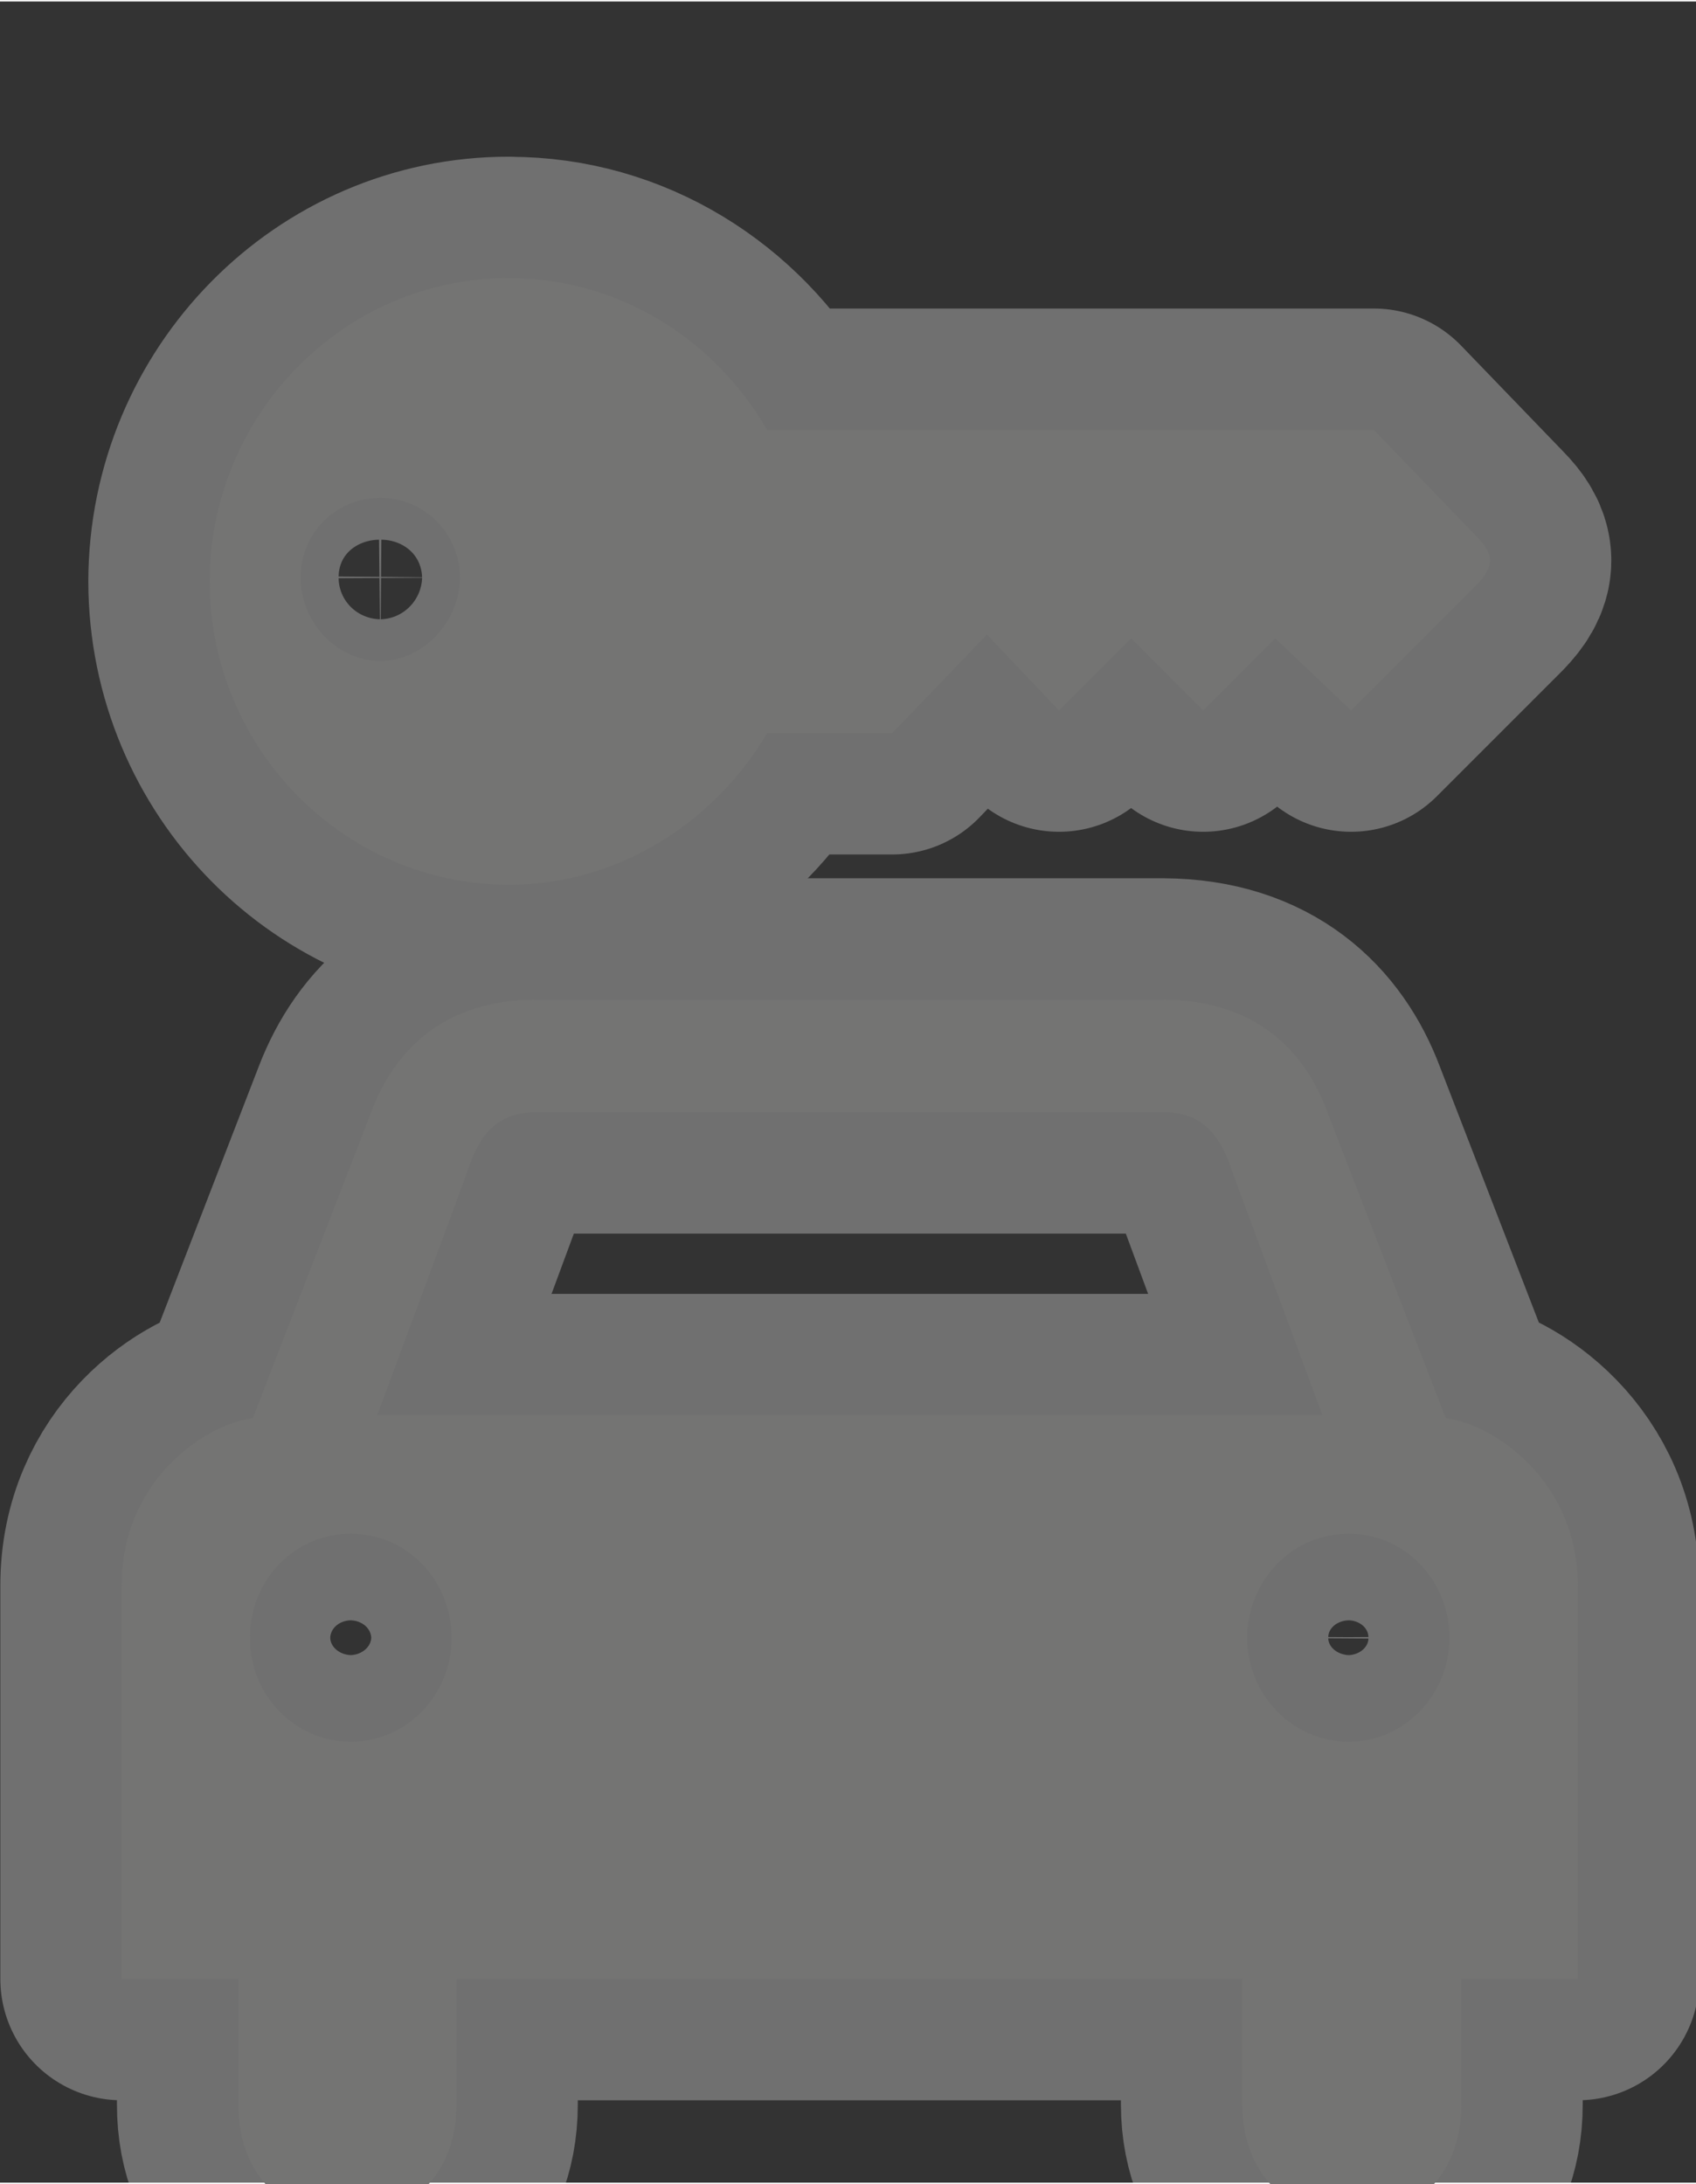 <?xml version="1.0" encoding="UTF-8" standalone="no"?>
<svg
   xmlns:dc="http://purl.org/dc/elements/1.1/"
   xmlns:cc="http://creativecommons.org/ns#"
   xmlns:rdf="http://www.w3.org/1999/02/22-rdf-syntax-ns#"
   xmlns:svg="http://www.w3.org/2000/svg"
   xmlns="http://www.w3.org/2000/svg"
   id="svg8"
   version="1.1"
   viewBox="0 0 3.704 4.763"
   height="0.188in"
   width="0.146in">
  <rect x="0" y="0" width="3.704" height="4.763" fill="#333333" stroke="none"/>
  <defs
     id="defs2">
    <pattern
       id="EMFhbasepattern"
       patternUnits="userSpaceOnUse"
       width="6"
       height="6"
       x="0"
       y="0" />
    <pattern
       id="EMFhbasepattern-8"
       patternUnits="userSpaceOnUse"
       width="6"
       height="6"
       x="0"
       y="0" />
    <pattern
       id="EMFhbasepattern-1"
       patternUnits="userSpaceOnUse"
       width="6"
       height="6"
       x="0"
       y="0" />
    <pattern
       id="EMFhbasepattern-10"
       patternUnits="userSpaceOnUse"
       width="6"
       height="6"
       x="0"
       y="0" />
    <pattern
       id="EMFhbasepattern-82"
       patternUnits="userSpaceOnUse"
       width="6"
       height="6"
       x="0"
       y="0" />
    <pattern
       id="EMFhbasepattern-8-8"
       patternUnits="userSpaceOnUse"
       width="6"
       height="6"
       x="0"
       y="0" />
    <pattern
       id="EMFhbasepattern-1-7"
       patternUnits="userSpaceOnUse"
       width="6"
       height="6"
       x="0"
       y="0" />
    <pattern
       id="EMFhbasepattern-3"
       patternUnits="userSpaceOnUse"
       width="6"
       height="6"
       x="0"
       y="0" />
    <pattern
       id="EMFhbasepattern-8-9"
       patternUnits="userSpaceOnUse"
       width="6"
       height="6"
       x="0"
       y="0" />
    <pattern
       id="EMFhbasepattern-1-2"
       patternUnits="userSpaceOnUse"
       width="6"
       height="6"
       x="0"
       y="0" />
    <pattern
       id="EMFhbasepattern-2"
       patternUnits="userSpaceOnUse"
       width="6"
       height="6"
       x="0"
       y="0" />
    <pattern
       id="EMFhbasepattern-8-95"
       patternUnits="userSpaceOnUse"
       width="6"
       height="6"
       x="0"
       y="0" />
    <pattern
       id="EMFhbasepattern-1-8"
       patternUnits="userSpaceOnUse"
       width="6"
       height="6"
       x="0"
       y="0" />
    <pattern
       id="EMFhbasepattern-4"
       patternUnits="userSpaceOnUse"
       width="6"
       height="6"
       x="0"
       y="0" />
    <pattern
       id="EMFhbasepattern-8-2"
       patternUnits="userSpaceOnUse"
       width="6"
       height="6"
       x="0"
       y="0" />
    <pattern
       id="EMFhbasepattern-37"
       patternUnits="userSpaceOnUse"
       width="6"
       height="6"
       x="0"
       y="0" />
    <pattern
       id="EMFhbasepattern-8-4"
       patternUnits="userSpaceOnUse"
       width="6"
       height="6"
       x="0"
       y="0" />
    <pattern
       id="EMFhbasepattern-6"
       patternUnits="userSpaceOnUse"
       width="6"
       height="6"
       x="0"
       y="0" />
    <pattern
       id="EMFhbasepattern-8-6"
       patternUnits="userSpaceOnUse"
       width="6"
       height="6"
       x="0"
       y="0" />
    <pattern
       id="EMFhbasepattern-1-1"
       patternUnits="userSpaceOnUse"
       width="6"
       height="6"
       x="0"
       y="0" />
    <pattern
       id="EMFhbasepattern-66"
       patternUnits="userSpaceOnUse"
       width="6"
       height="6"
       x="0"
       y="0" />
    <pattern
       id="EMFhbasepattern-8-0"
       patternUnits="userSpaceOnUse"
       width="6"
       height="6"
       x="0"
       y="0" />
    <pattern
       id="EMFhbasepattern-1-76"
       patternUnits="userSpaceOnUse"
       width="6"
       height="6"
       x="0"
       y="0" />
    <pattern
       id="EMFhbasepattern-9"
       patternUnits="userSpaceOnUse"
       width="6"
       height="6"
       x="0"
       y="0" />
    <pattern
       id="EMFhbasepattern-8-5"
       patternUnits="userSpaceOnUse"
       width="6"
       height="6"
       x="0"
       y="0" />
    <pattern
       id="EMFhbasepattern-1-18"
       patternUnits="userSpaceOnUse"
       width="6"
       height="6"
       x="0"
       y="0" />
    <pattern
       id="EMFhbasepattern-42"
       patternUnits="userSpaceOnUse"
       width="6"
       height="6"
       x="0"
       y="0" />
    <pattern
       id="EMFhbasepattern-0"
       patternUnits="userSpaceOnUse"
       width="6"
       height="6"
       x="0"
       y="0" />
    <pattern
       id="EMFhbasepattern-93"
       patternUnits="userSpaceOnUse"
       width="6"
       height="6"
       x="0"
       y="0" />
    <pattern
       id="EMFhbasepattern-8-00"
       patternUnits="userSpaceOnUse"
       width="6"
       height="6"
       x="0"
       y="0" />
    <pattern
       id="EMFhbasepattern-1-25"
       patternUnits="userSpaceOnUse"
       width="6"
       height="6"
       x="0"
       y="0" />
    <pattern
       id="EMFhbasepattern-11"
       patternUnits="userSpaceOnUse"
       width="6"
       height="6"
       x="0"
       y="0" />
    <pattern
       id="EMFhbasepattern-8-61"
       patternUnits="userSpaceOnUse"
       width="6"
       height="6"
       x="0"
       y="0" />
    <pattern
       id="EMFhbasepattern-1-20"
       patternUnits="userSpaceOnUse"
       width="6"
       height="6"
       x="0"
       y="0" />
    <pattern
       id="EMFhbasepattern-7"
       patternUnits="userSpaceOnUse"
       width="6"
       height="6"
       x="0"
       y="0" />
    <pattern
       id="EMFhbasepattern-5"
       patternUnits="userSpaceOnUse"
       width="6"
       height="6"
       x="0"
       y="0" />
    <pattern
       id="EMFhbasepattern-8-1"
       patternUnits="userSpaceOnUse"
       width="6"
       height="6"
       x="0"
       y="0" />
    <pattern
       id="EMFhbasepattern-28"
       patternUnits="userSpaceOnUse"
       width="6"
       height="6"
       x="0"
       y="0" />
    <pattern
       id="EMFhbasepattern-8-80"
       patternUnits="userSpaceOnUse"
       width="6"
       height="6"
       x="0"
       y="0" />
    <pattern
       id="EMFhbasepattern-1-185"
       patternUnits="userSpaceOnUse"
       width="6"
       height="6"
       x="0"
       y="0" />
    <pattern
       id="EMFhbasepattern-90"
       patternUnits="userSpaceOnUse"
       width="6"
       height="6"
       x="0"
       y="0" />
    <pattern
       id="EMFhbasepattern-8-06"
       patternUnits="userSpaceOnUse"
       width="6"
       height="6"
       x="0"
       y="0" />
    <pattern
       id="EMFhbasepattern-1-79"
       patternUnits="userSpaceOnUse"
       width="6"
       height="6"
       x="0"
       y="0" />
    <pattern
       id="EMFhbasepattern-01"
       patternUnits="userSpaceOnUse"
       width="6"
       height="6"
       x="0"
       y="0" />
    <pattern
       id="EMFhbasepattern-8-3"
       patternUnits="userSpaceOnUse"
       width="6"
       height="6"
       x="0"
       y="0" />
    <pattern
       id="EMFhbasepattern-1-6"
       patternUnits="userSpaceOnUse"
       width="6"
       height="6"
       x="0"
       y="0" />
    <pattern
       id="EMFhbasepattern-41"
       patternUnits="userSpaceOnUse"
       width="6"
       height="6"
       x="0"
       y="0" />
    <pattern
       id="EMFhbasepattern-8-55"
       patternUnits="userSpaceOnUse"
       width="6"
       height="6"
       x="0"
       y="0" />
    <pattern
       id="EMFhbasepattern-1-72"
       patternUnits="userSpaceOnUse"
       width="6"
       height="6"
       x="0"
       y="0" />
    <pattern
       id="EMFhbasepattern-50"
       patternUnits="userSpaceOnUse"
       width="6"
       height="6"
       x="0"
       y="0" />
    <pattern
       id="EMFhbasepattern-660"
       patternUnits="userSpaceOnUse"
       width="6"
       height="6"
       x="0"
       y="0" />
  </defs>
  <g
     transform="translate(74.055,-265.244)"
     id="layer1">
    <path
       style="stroke-width:0.265"
       d="M -73.043,266.135"
       id="path8201" />
    <path
       style="stroke-width:0.265"
       d="M -73.451,268.441"
       id="path8205" />
    <g
       transform="matrix(0.265,0,0,0.265,-74.584,50.307)"
       style="opacity:0.3;fill:#4d4d4d;stroke:#ffffff;stroke-width:2;stroke-linejoin:round;stroke-miterlimit:4;stroke-dasharray:none;stroke-opacity:1"
       id="g8268">
      <path
         style="fill:#747474;fill-opacity:1;stroke:#ffffff;stroke-width:2;stroke-linejoin:round;stroke-miterlimit:4;stroke-dasharray:none;stroke-opacity:1"
         d="m 6.193,813.362 c -1.364,-0.003 -2.466,1.125 -2.469,2.5 0.003,1.378 1.105,2.498 2.469,2.5 0.902,-10e-4 1.696,-0.518 2.125,-1.25 H 9.349 l 0.781,-0.812 0.594,0.625 0.594,-0.594 0.594,0.594 0.594,-0.594 0.625,0.594 1.031,-1.031 c 0.15,-0.156 0.153,-0.251 0,-0.406 l -0.844,-0.875 h -5 c -0.427,-0.74 -1.216,-1.252 -2.125,-1.25 z m -1.062,1.812 c 0.359,-0.002 0.654,0.289 0.656,0.656 -0.003,0.363 -0.298,0.684 -0.656,0.688 -0.365,-0.003 -0.66,-0.325 -0.656,-0.688 -0.003,-0.368 0.292,-0.658 0.656,-0.656 z"
         id="path8270" />
      <path
         style="fill:#747474;fill-opacity:1;stroke:#ffffff;stroke-width:2;stroke-linejoin:round;stroke-miterlimit:4;stroke-dasharray:none;stroke-opacity:1"
         d="m 13.911,822.757 -0.984,-2.544 c -0.184,-0.487 -0.586,-0.901 -1.347,-0.905 H 10.193 7.822 6.411 c -0.757,0.003 -1.159,0.418 -1.347,0.905 l -0.984,2.544 c -0.391,0.05 -1.082,0.51 -1.081,1.381 v 3.24 H 3.96 v 1.034 c -0.002,1.275 1.799,1.26 1.798,0 v -1.034 h 3.242 3.234 v 1.034 c 0.004,1.26 1.805,1.275 1.806,0 v -1.034 H 15 v -3.24 c -0.003,-0.871 -0.695,-1.331 -1.089,-1.381 z m -9.024,2.666 c -0.46,0.002 -0.833,-0.383 -0.831,-0.856 -0.002,-0.476 0.371,-0.861 0.831,-0.857 0.459,-0.004 0.831,0.381 0.831,0.857 7.987e-4,0.473 -0.372,0.857 -0.831,0.856 z m 4.113,-2.69 h -0.008 -3.887 l 0.742,-2.004 c 0.089,-0.284 0.229,-0.488 0.556,-0.493 h 2.589 0.008 2.597 c 0.323,0.005 0.463,0.208 0.556,0.493 l 0.742,2.004 z m 4.113,2.69 c -0.463,0.002 -0.836,-0.383 -0.839,-0.856 0.003,-0.476 0.376,-0.861 0.839,-0.857 0.455,-0.004 0.828,0.381 0.83,0.857 -0.003,0.473 -0.375,0.857 -0.83,0.856 z"
         id="path8272" />
    </g>
    <g
       transform="matrix(0.265,0,0,0.265,-74.584,50.307)"
       id="g8258"
       style="fill:#747473;fill-opacity:1">
      <path
         id="path8203"
         d="m 6.193,813.362 c -1.364,-0.003 -2.466,1.125 -2.469,2.5 0.003,1.378 1.105,2.498 2.469,2.5 0.902,-10e-4 1.696,-0.518 2.125,-1.25 H 9.349 l 0.781,-0.812 0.594,0.625 0.594,-0.594 0.594,0.594 0.594,-0.594 0.625,0.594 1.031,-1.031 c 0.15,-0.156 0.153,-0.251 0,-0.406 l -0.844,-0.875 h -5 c -0.427,-0.74 -1.216,-1.252 -2.125,-1.25 z m -1.062,1.812 c 0.359,-0.002 0.654,0.289 0.656,0.656 -0.003,0.363 -0.298,0.684 -0.656,0.688 -0.365,-0.003 -0.66,-0.325 -0.656,-0.688 -0.003,-0.368 0.292,-0.658 0.656,-0.656 z"
         style="fill:#747473;fill-opacity:1" />
      <path
         id="path8207"
         d="m 13.911,822.757 -0.984,-2.544 c -0.184,-0.487 -0.586,-0.901 -1.347,-0.905 H 10.193 7.822 6.411 c -0.757,0.003 -1.159,0.418 -1.347,0.905 l -0.984,2.544 c -0.391,0.05 -1.082,0.51 -1.081,1.381 v 3.24 H 3.96 v 1.034 c -0.002,1.275 1.799,1.26 1.798,0 v -1.034 h 3.242 3.234 v 1.034 c 0.004,1.26 1.805,1.275 1.806,0 v -1.034 H 15 v -3.24 c -0.003,-0.871 -0.695,-1.331 -1.089,-1.381 z m -9.024,2.666 c -0.46,0.002 -0.833,-0.383 -0.831,-0.856 -0.002,-0.476 0.371,-0.861 0.831,-0.857 0.459,-0.004 0.831,0.381 0.831,0.857 7.987e-4,0.473 -0.372,0.857 -0.831,0.856 z m 4.113,-2.69 h -0.008 -3.887 l 0.742,-2.004 c 0.089,-0.284 0.229,-0.488 0.556,-0.493 h 2.589 0.008 2.597 c 0.323,0.005 0.463,0.208 0.556,0.493 l 0.742,2.004 z m 4.113,2.69 c -0.463,0.002 -0.836,-0.383 -0.839,-0.856 0.003,-0.476 0.376,-0.861 0.839,-0.857 0.455,-0.004 0.828,0.381 0.83,0.857 -0.003,0.473 -0.375,0.857 -0.83,0.856 z"
         style="fill:#747473;fill-opacity:1" />
    </g>
    <path
       style="stroke-width:0.265"
       d="M -71.271,268.441"
       id="path8209" />
    <path
       style="stroke-width:0.265"
       d="M -73.329,266.132"
       id="path8213" />
  </g>
</svg>
